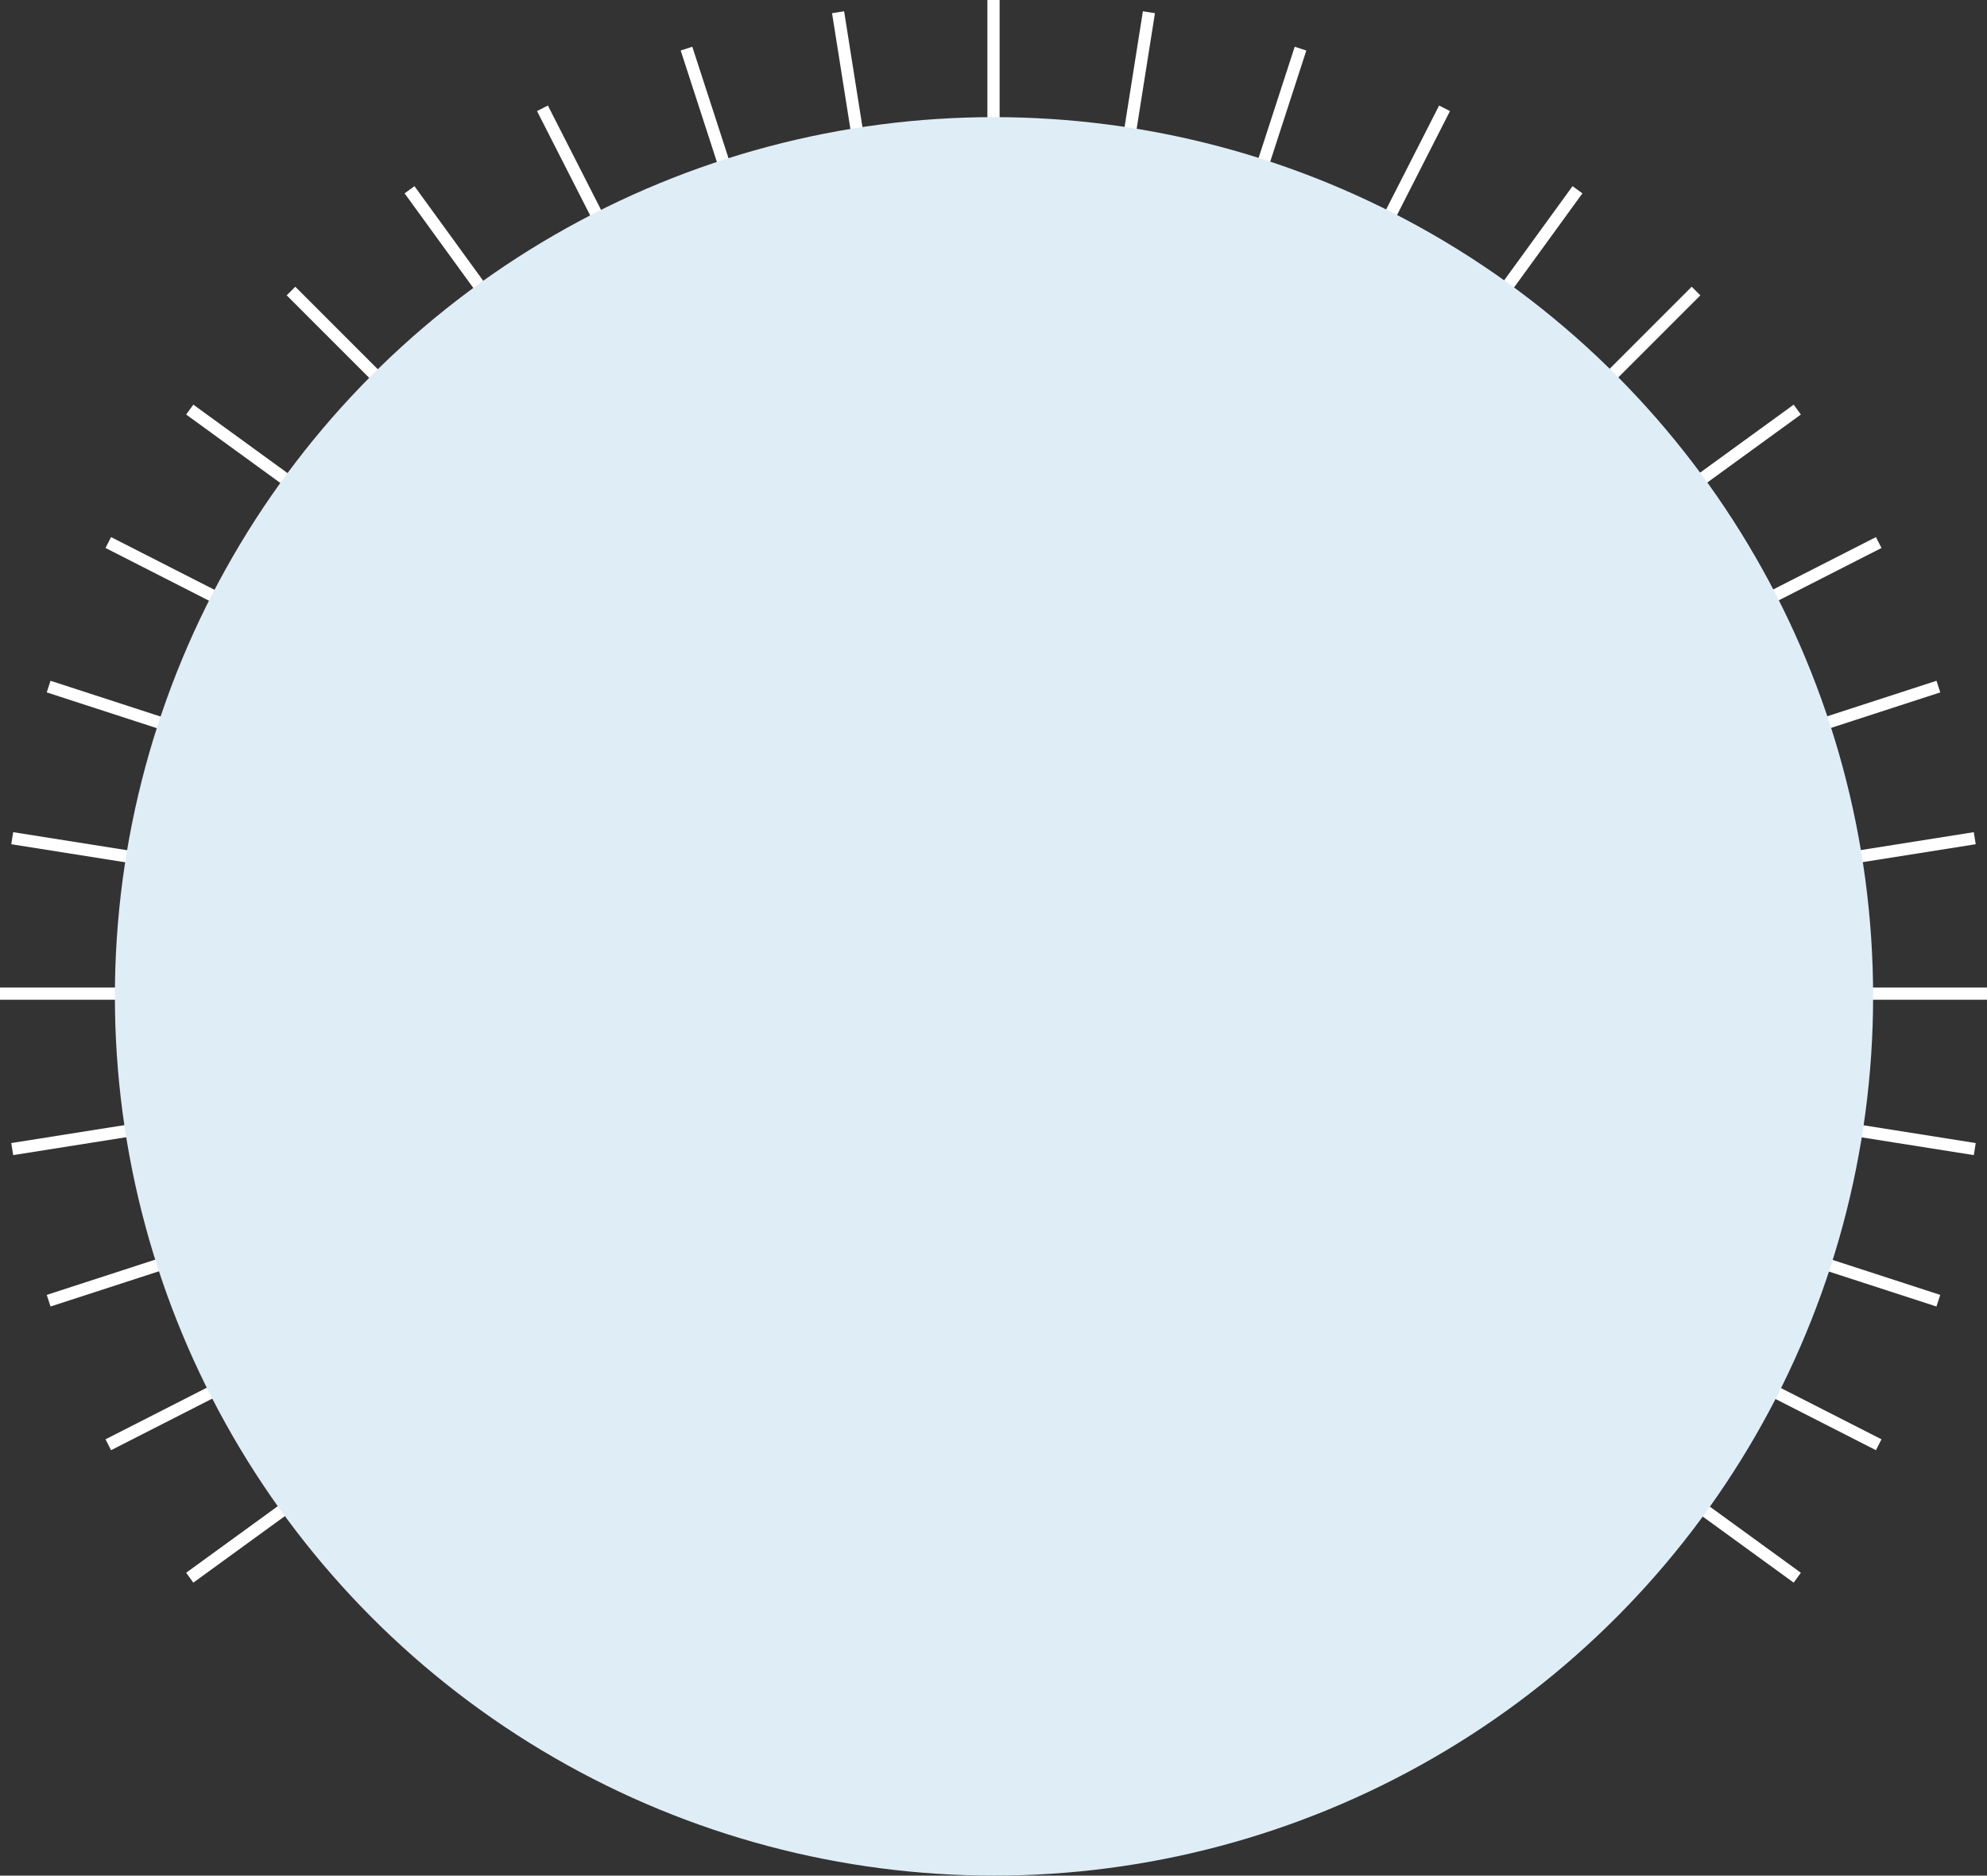 <svg xmlns="http://www.w3.org/2000/svg" width="325.473" height="307.184" viewBox="0 0 325.473 307.184">
  <rect x="0" y="0" width="325.473" height="307.184" fill="#333333" stroke="none"/>
  <g id="Group_66" data-name="Group 66" transform="translate(-1192.181 -411.816)">
    <g id="Group_65" data-name="Group 65" transform="translate(1192.181 411.816)">
      <path id="Path_12" data-name="Path 12" d="M197.564,465.164,460.878,656.473M214.149,445.747,329.221,560.819M233.566,429.162l95.655,131.657m-73.882-145,73.882,145M278.933,406.047l50.288,154.772M303.763,400.085l25.459,160.734m0-162.737,0,162.737,25.457-160.734M329.221,560.819,379.51,406.047m23.592,9.772-73.88,145m95.654-131.657L329.221,560.819m0,0L444.294,445.747m16.585,19.417L197.564,656.473M184.221,634.7l290-147.762M174.449,611.108,483.992,510.529m5.962,24.831L168.487,586.276m323.47-25.457H166.484m323.47,25.457L168.487,535.361m315.5,75.747L174.449,510.529m9.772-23.592,290,147.762M197.564,465.164,460.878,656.473M214.149,445.747,329.221,560.819V398.082" transform="translate(-166.484 -398.082)" fill="none" stroke="#fff" stroke-miterlimit="10" stroke-width="2"/>
    </g>
    <circle id="Ellipse_31" data-name="Ellipse 31" cx="144" cy="144" r="144" transform="translate(1211 431)" fill="#dfedf7"/>
  </g>
</svg>
